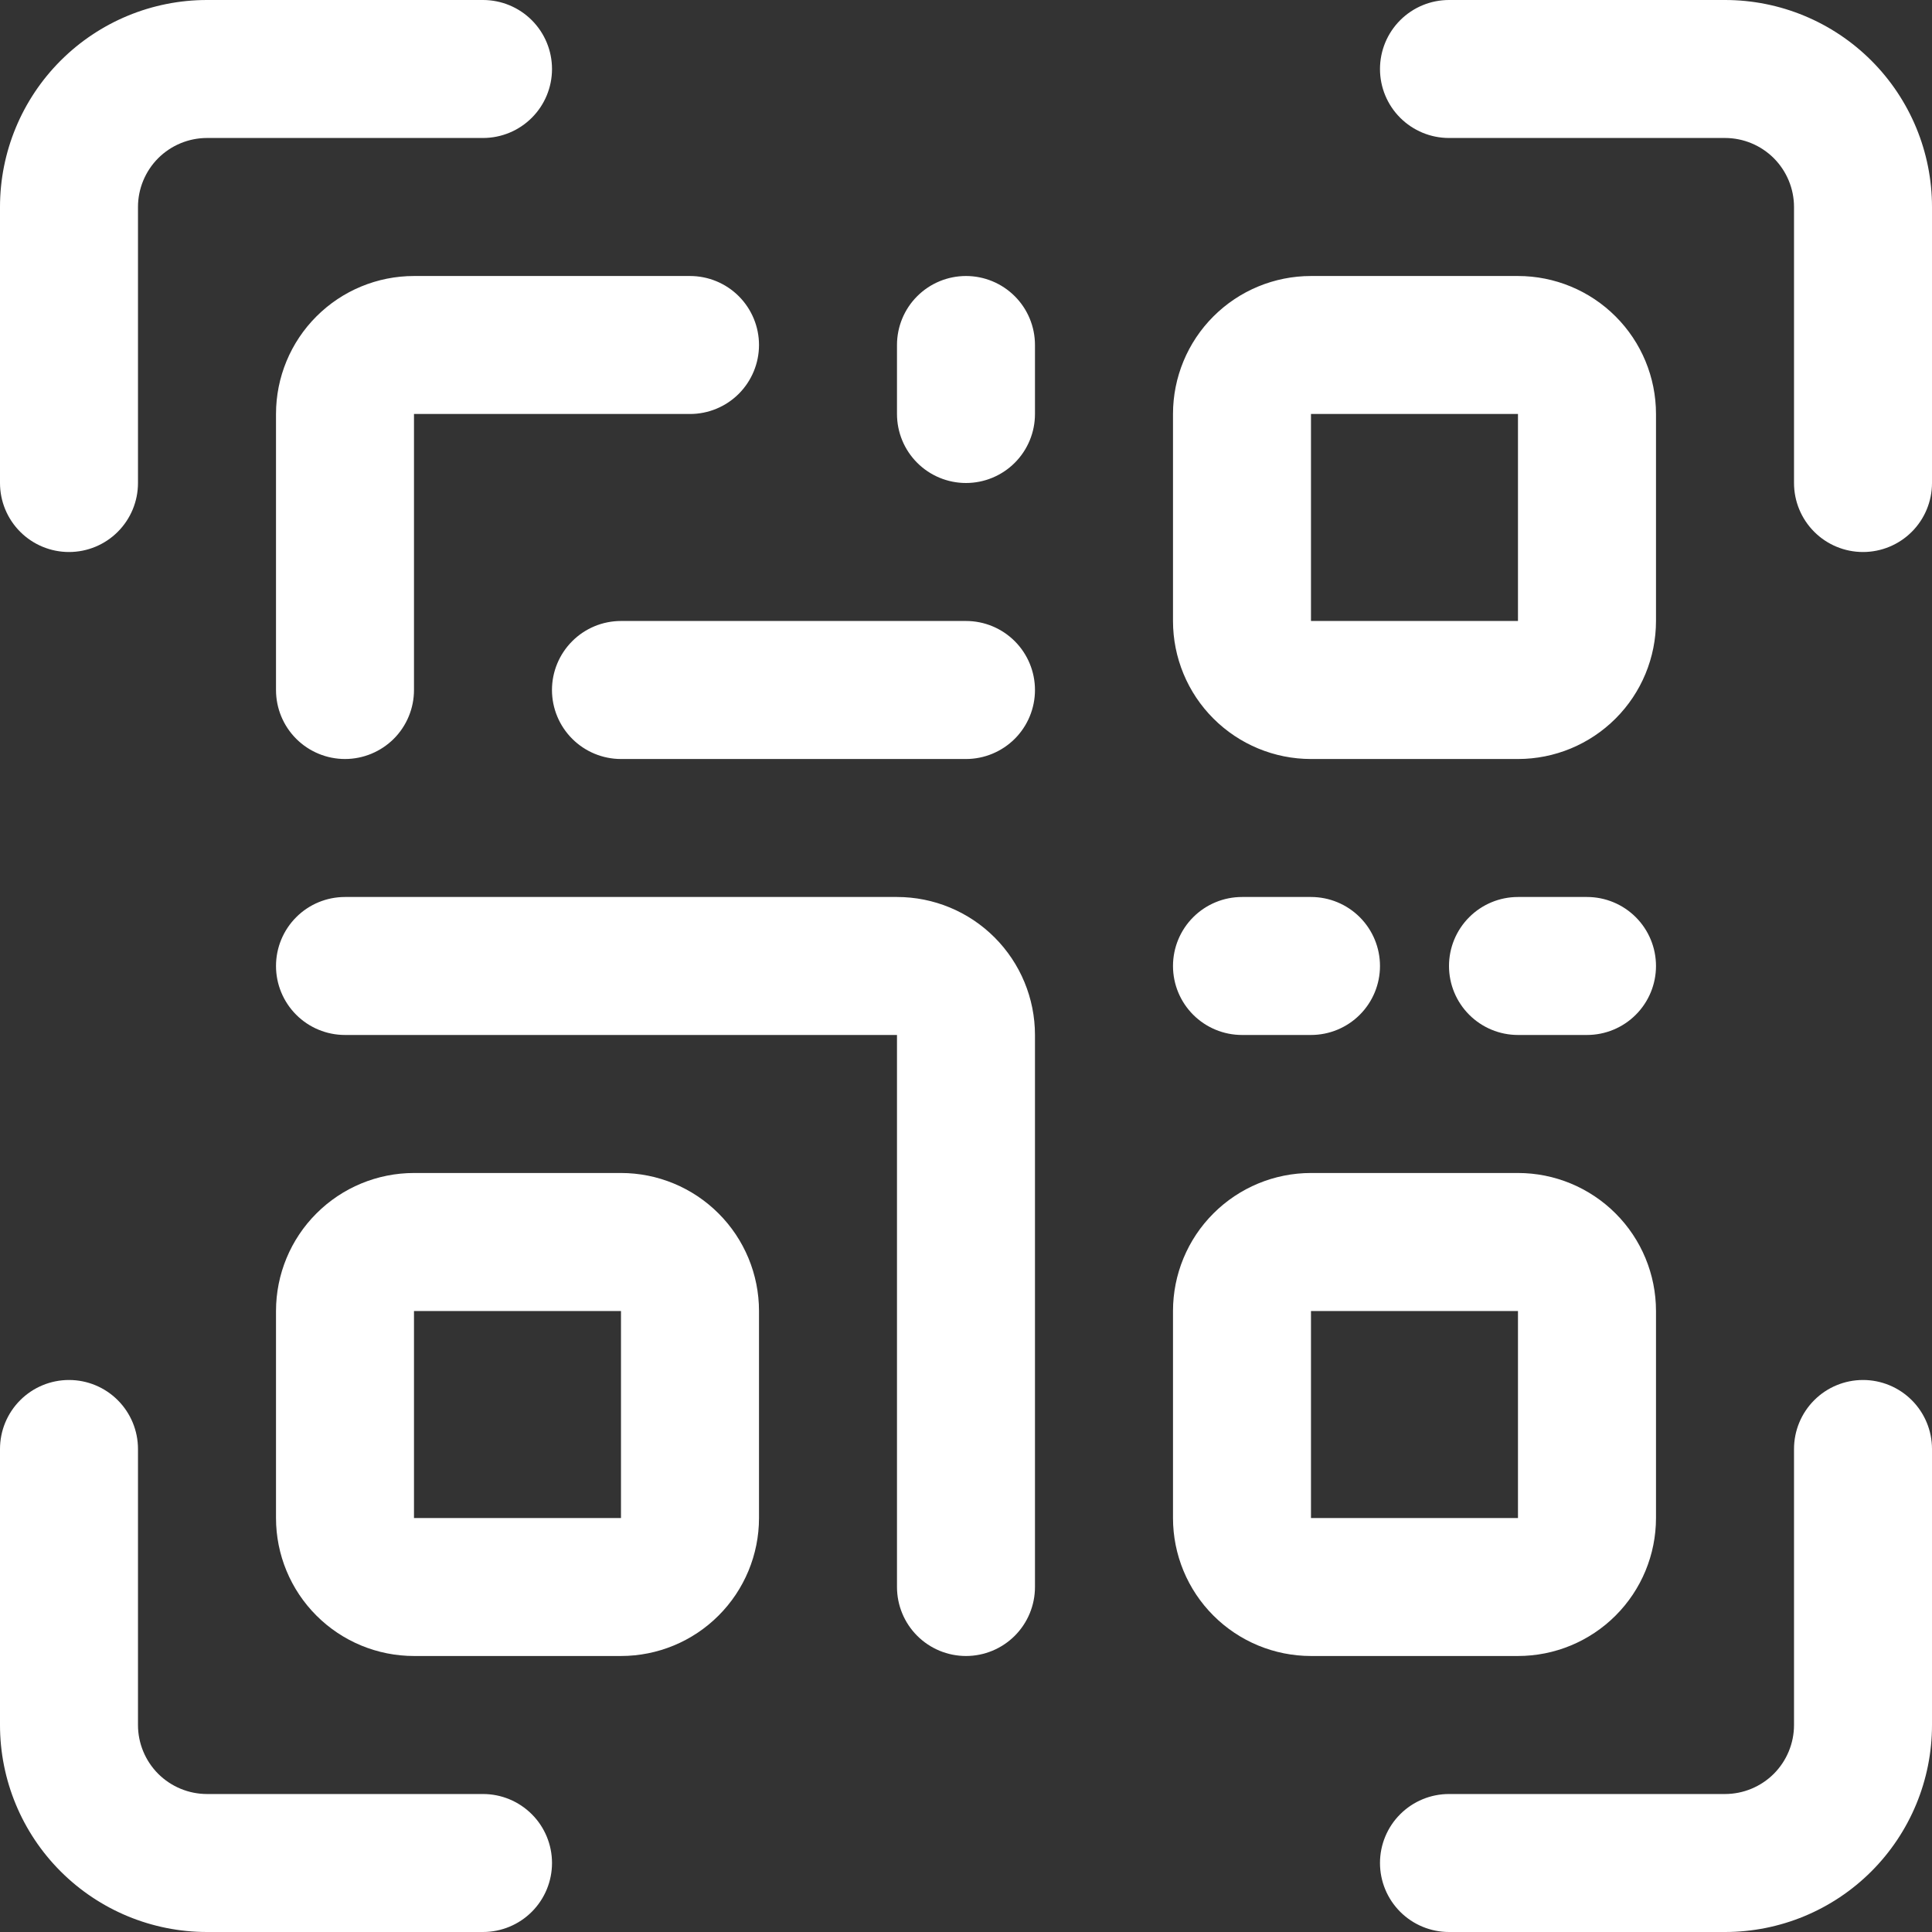 <svg width="50" height="50" viewBox="0 0 50 50" fill="none" xmlns="http://www.w3.org/2000/svg">
<rect x="0" y="0" width="50" height="50" fill="#333333" stroke="none"/>
<path d="M12.5 46.429H5.357C4.884 46.429 4.429 46.24 4.094 45.906C3.76 45.571 3.571 45.117 3.571 44.643V37.5C3.571 37.026 3.383 36.572 3.048 36.237C2.714 35.902 2.259 35.714 1.786 35.714C1.312 35.714 0.858 35.902 0.523 36.237C0.188 36.572 0 37.026 0 37.5V44.643C0 46.064 0.564 47.426 1.569 48.431C2.574 49.436 3.936 50 5.357 50H12.5C12.974 50 13.428 49.812 13.763 49.477C14.098 49.142 14.286 48.688 14.286 48.214C14.286 47.741 14.098 47.286 13.763 46.952C13.428 46.617 12.974 46.429 12.5 46.429ZM48.214 35.714C47.741 35.714 47.286 35.902 46.952 36.237C46.617 36.572 46.429 37.026 46.429 37.5V44.643C46.429 45.117 46.24 45.571 45.906 45.906C45.571 46.24 45.117 46.429 44.643 46.429H37.5C37.026 46.429 36.572 46.617 36.237 46.952C35.902 47.286 35.714 47.741 35.714 48.214C35.714 48.688 35.902 49.142 36.237 49.477C36.572 49.812 37.026 50 37.5 50H44.643C46.064 50 47.426 49.436 48.431 48.431C49.436 47.426 50 46.064 50 44.643V37.5C50 37.026 49.812 36.572 49.477 36.237C49.142 35.902 48.688 35.714 48.214 35.714ZM1.786 14.286C2.259 14.286 2.714 14.098 3.048 13.763C3.383 13.428 3.571 12.974 3.571 12.5V5.357C3.571 4.884 3.76 4.429 4.094 4.094C4.429 3.76 4.884 3.571 5.357 3.571H12.5C12.974 3.571 13.428 3.383 13.763 3.048C14.098 2.714 14.286 2.259 14.286 1.786C14.286 1.312 14.098 0.858 13.763 0.523C13.428 0.188 12.974 0 12.5 0H5.357C3.936 0 2.574 0.564 1.569 1.569C0.564 2.574 0 3.936 0 5.357V12.5C0 12.974 0.188 13.428 0.523 13.763C0.858 14.098 1.312 14.286 1.786 14.286ZM44.643 0H37.5C37.026 0 36.572 0.188 36.237 0.523C35.902 0.858 35.714 1.312 35.714 1.786C35.714 2.259 35.902 2.714 36.237 3.048C36.572 3.383 37.026 3.571 37.5 3.571H44.643C45.117 3.571 45.571 3.76 45.906 4.094C46.24 4.429 46.429 4.884 46.429 5.357V12.5C46.429 12.974 46.617 13.428 46.952 13.763C47.286 14.098 47.741 14.286 48.214 14.286C48.688 14.286 49.142 14.098 49.477 13.763C49.812 13.428 50 12.974 50 12.5V5.357C50 3.936 49.436 2.574 48.431 1.569C47.426 0.564 46.064 0 44.643 0Z" fill="white"/>
<path d="M16.071 30.357H10.714C9.767 30.357 8.858 30.734 8.189 31.404C7.519 32.073 7.143 32.982 7.143 33.929V39.286C7.143 40.233 7.519 41.142 8.189 41.811C8.858 42.481 9.767 42.857 10.714 42.857H16.071C17.018 42.857 17.927 42.481 18.596 41.811C19.266 41.142 19.643 40.233 19.643 39.286V33.929C19.643 32.982 19.266 32.073 18.596 31.404C17.927 30.734 17.018 30.357 16.071 30.357ZM10.714 39.286V33.929H16.071V39.286H10.714ZM42.857 39.286V33.929C42.857 32.982 42.481 32.073 41.811 31.404C41.141 30.734 40.233 30.357 39.285 30.357H33.928C32.981 30.357 32.073 30.734 31.403 31.404C30.733 32.073 30.357 32.982 30.357 33.929V39.286C30.357 40.233 30.733 41.142 31.403 41.811C32.073 42.481 32.981 42.857 33.928 42.857H39.285C40.233 42.857 41.141 42.481 41.811 41.811C42.481 41.142 42.857 40.233 42.857 39.286ZM33.928 33.929H39.285V39.286H33.928V33.929Z" fill="white"/>
<path d="M23.214 23.214H8.928C8.455 23.214 8 23.402 7.666 23.737C7.331 24.072 7.143 24.526 7.143 25C7.143 25.473 7.331 25.927 7.666 26.262C8 26.597 8.455 26.785 8.928 26.785H23.214V41.071C23.214 41.545 23.402 41.999 23.737 42.334C24.072 42.669 24.526 42.857 25 42.857C25.473 42.857 25.927 42.669 26.262 42.334C26.597 41.999 26.785 41.545 26.785 41.071V26.785C26.785 25.838 26.409 24.93 25.739 24.26C25.07 23.59 24.161 23.214 23.214 23.214ZM7.143 10.714V17.857C7.143 18.331 7.331 18.785 7.666 19.12C8 19.454 8.455 19.643 8.928 19.643C9.402 19.643 9.856 19.454 10.191 19.12C10.526 18.785 10.714 18.331 10.714 17.857V10.714H17.857C18.331 10.714 18.785 10.526 19.12 10.191C19.454 9.856 19.643 9.402 19.643 8.928C19.643 8.455 19.454 8 19.12 7.666C18.785 7.331 18.331 7.143 17.857 7.143H10.714C9.767 7.143 8.858 7.519 8.189 8.189C7.519 8.858 7.143 9.767 7.143 10.714ZM33.928 19.643H39.285C40.233 19.643 41.141 19.266 41.811 18.596C42.481 17.927 42.857 17.018 42.857 16.071V10.714C42.857 9.767 42.481 8.858 41.811 8.189C41.141 7.519 40.233 7.143 39.285 7.143H33.928C32.981 7.143 32.073 7.519 31.403 8.189C30.733 8.858 30.357 9.767 30.357 10.714V16.071C30.357 17.018 30.733 17.927 31.403 18.596C32.073 19.266 32.981 19.643 33.928 19.643ZM33.928 10.714H39.285V16.071H33.928V10.714ZM32.143 26.785H33.928C34.402 26.785 34.856 26.597 35.191 26.262C35.526 25.927 35.714 25.473 35.714 25C35.714 24.526 35.526 24.072 35.191 23.737C34.856 23.402 34.402 23.214 33.928 23.214H32.143C31.669 23.214 31.215 23.402 30.88 23.737C30.545 24.072 30.357 24.526 30.357 25C30.357 25.473 30.545 25.927 30.88 26.262C31.215 26.597 31.669 26.785 32.143 26.785ZM39.285 23.214C38.812 23.214 38.358 23.402 38.023 23.737C37.688 24.072 37.5 24.526 37.5 25C37.5 25.473 37.688 25.927 38.023 26.262C38.358 26.597 38.812 26.785 39.285 26.785H41.071C41.545 26.785 41.999 26.597 42.334 26.262C42.669 25.927 42.857 25.473 42.857 25C42.857 24.526 42.669 24.072 42.334 23.737C41.999 23.402 41.545 23.214 41.071 23.214H39.285ZM25 16.071H16.071C15.598 16.071 15.143 16.259 14.809 16.594C14.474 16.929 14.285 17.383 14.285 17.857C14.285 18.331 14.474 18.785 14.809 19.12C15.143 19.454 15.598 19.643 16.071 19.643H25C25.473 19.643 25.927 19.454 26.262 19.12C26.597 18.785 26.785 18.331 26.785 17.857C26.785 17.383 26.597 16.929 26.262 16.594C25.927 16.259 25.473 16.071 25 16.071ZM25 7.143C24.526 7.143 24.072 7.331 23.737 7.666C23.402 8 23.214 8.455 23.214 8.928V10.714C23.214 11.188 23.402 11.642 23.737 11.977C24.072 12.312 24.526 12.5 25 12.5C25.473 12.5 25.927 12.312 26.262 11.977C26.597 11.642 26.785 11.188 26.785 10.714V8.928C26.785 8.455 26.597 8 26.262 7.666C25.927 7.331 25.473 7.143 25 7.143Z" fill="white"/>
</svg>
